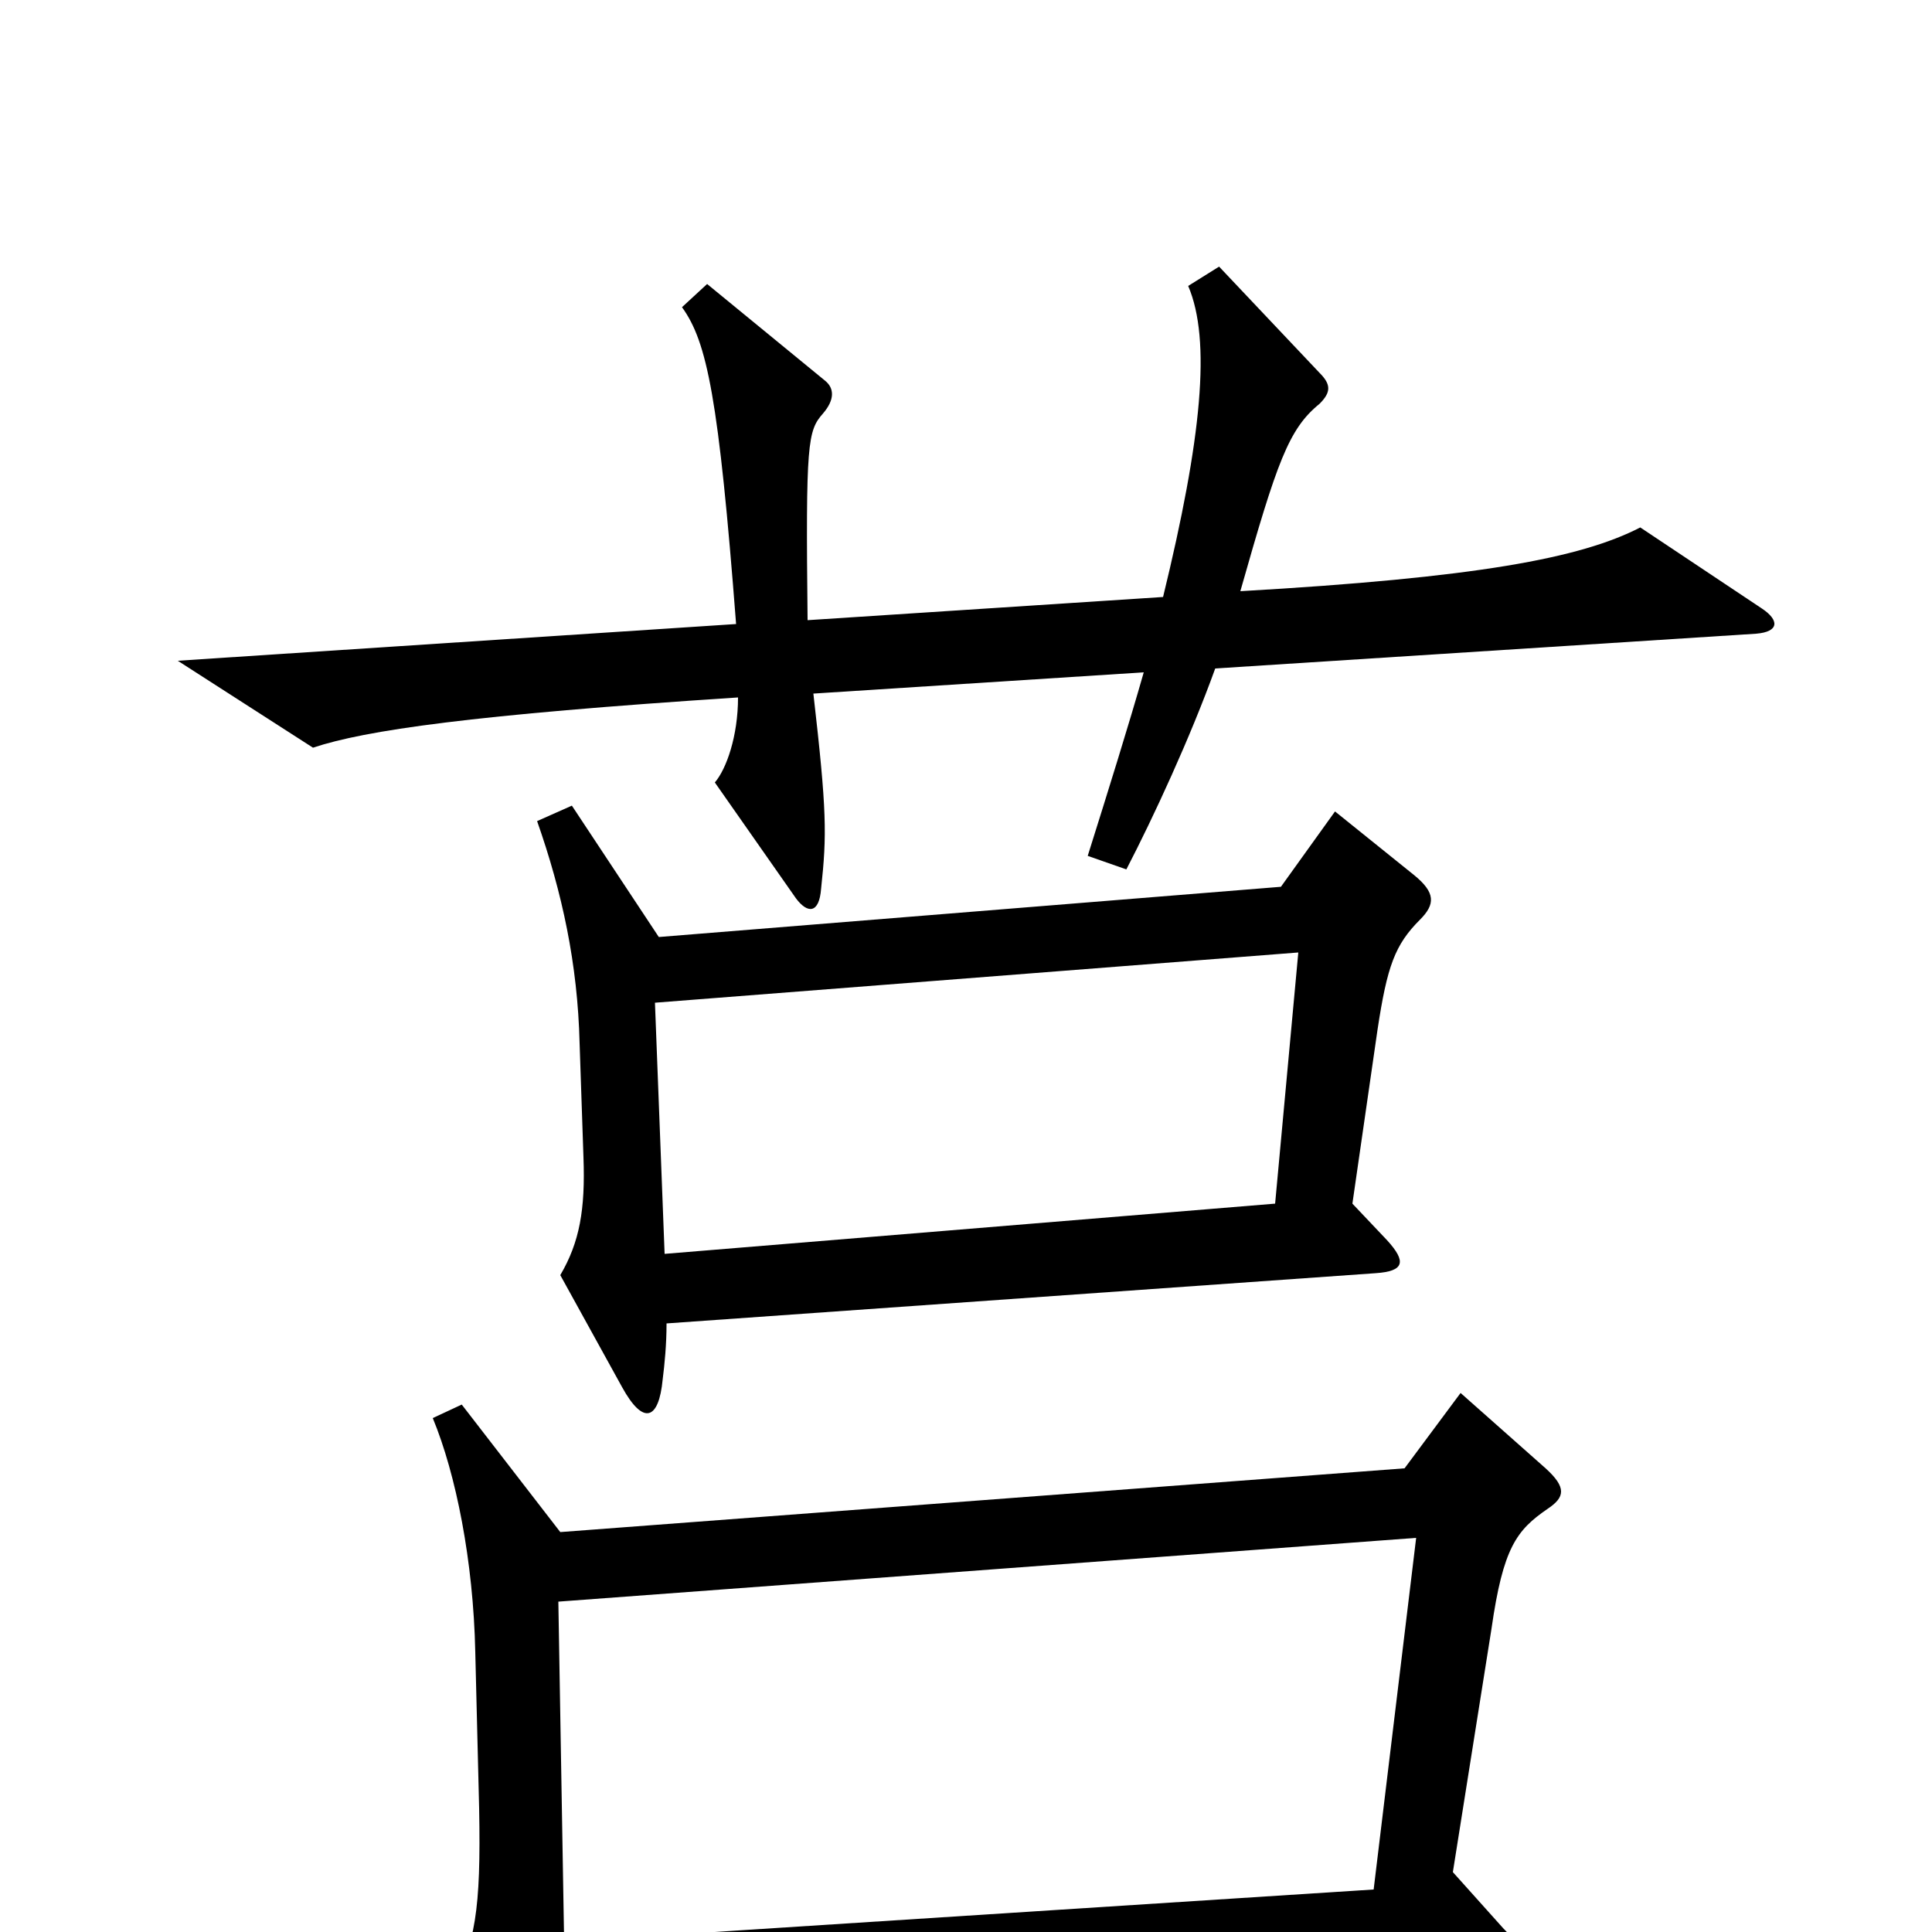 <svg xmlns="http://www.w3.org/2000/svg" viewBox="0 -1000 1000 1000">
	<path fill="#000000" d="M912 -685L849 -727C818 -711 764 -701 642 -694C661 -761 667 -778 683 -791C689 -797 689 -801 683 -807L631 -862L615 -852C627 -824 622 -773 602 -691L418 -679C417 -771 418 -777 426 -786C432 -793 432 -799 427 -803L366 -853L353 -841C366 -823 372 -794 381 -677L92 -658L162 -613C189 -622 244 -630 382 -639C382 -619 376 -602 370 -595L412 -535C418 -527 424 -527 425 -540C428 -568 428 -580 421 -641L592 -652C584 -624 574 -592 563 -557L583 -550C597 -577 616 -618 629 -654L909 -672C921 -673 921 -679 912 -685ZM735 -524C743 -532 743 -538 732 -547L691 -580L663 -541L341 -515L296 -583L278 -575C291 -538 299 -501 300 -460L302 -401C303 -374 300 -357 290 -340L322 -282C333 -262 341 -265 343 -286C344 -294 345 -304 345 -315L712 -341C727 -342 728 -347 718 -358L700 -377L713 -467C718 -500 722 -511 735 -524ZM801 -219C810 -225 811 -230 800 -240L756 -279L727 -240L290 -207L239 -273L224 -266C236 -237 245 -192 246 -145L248 -64C249 -11 246 6 233 31L267 94C276 110 283 107 288 93C291 85 292 72 292 40L774 14C787 14 790 10 778 -2L752 -31L772 -157C778 -199 785 -208 801 -219ZM672 -507L660 -377L344 -351L339 -481ZM733 -204L711 -22L292 5L289 -171Z"/>
</svg>